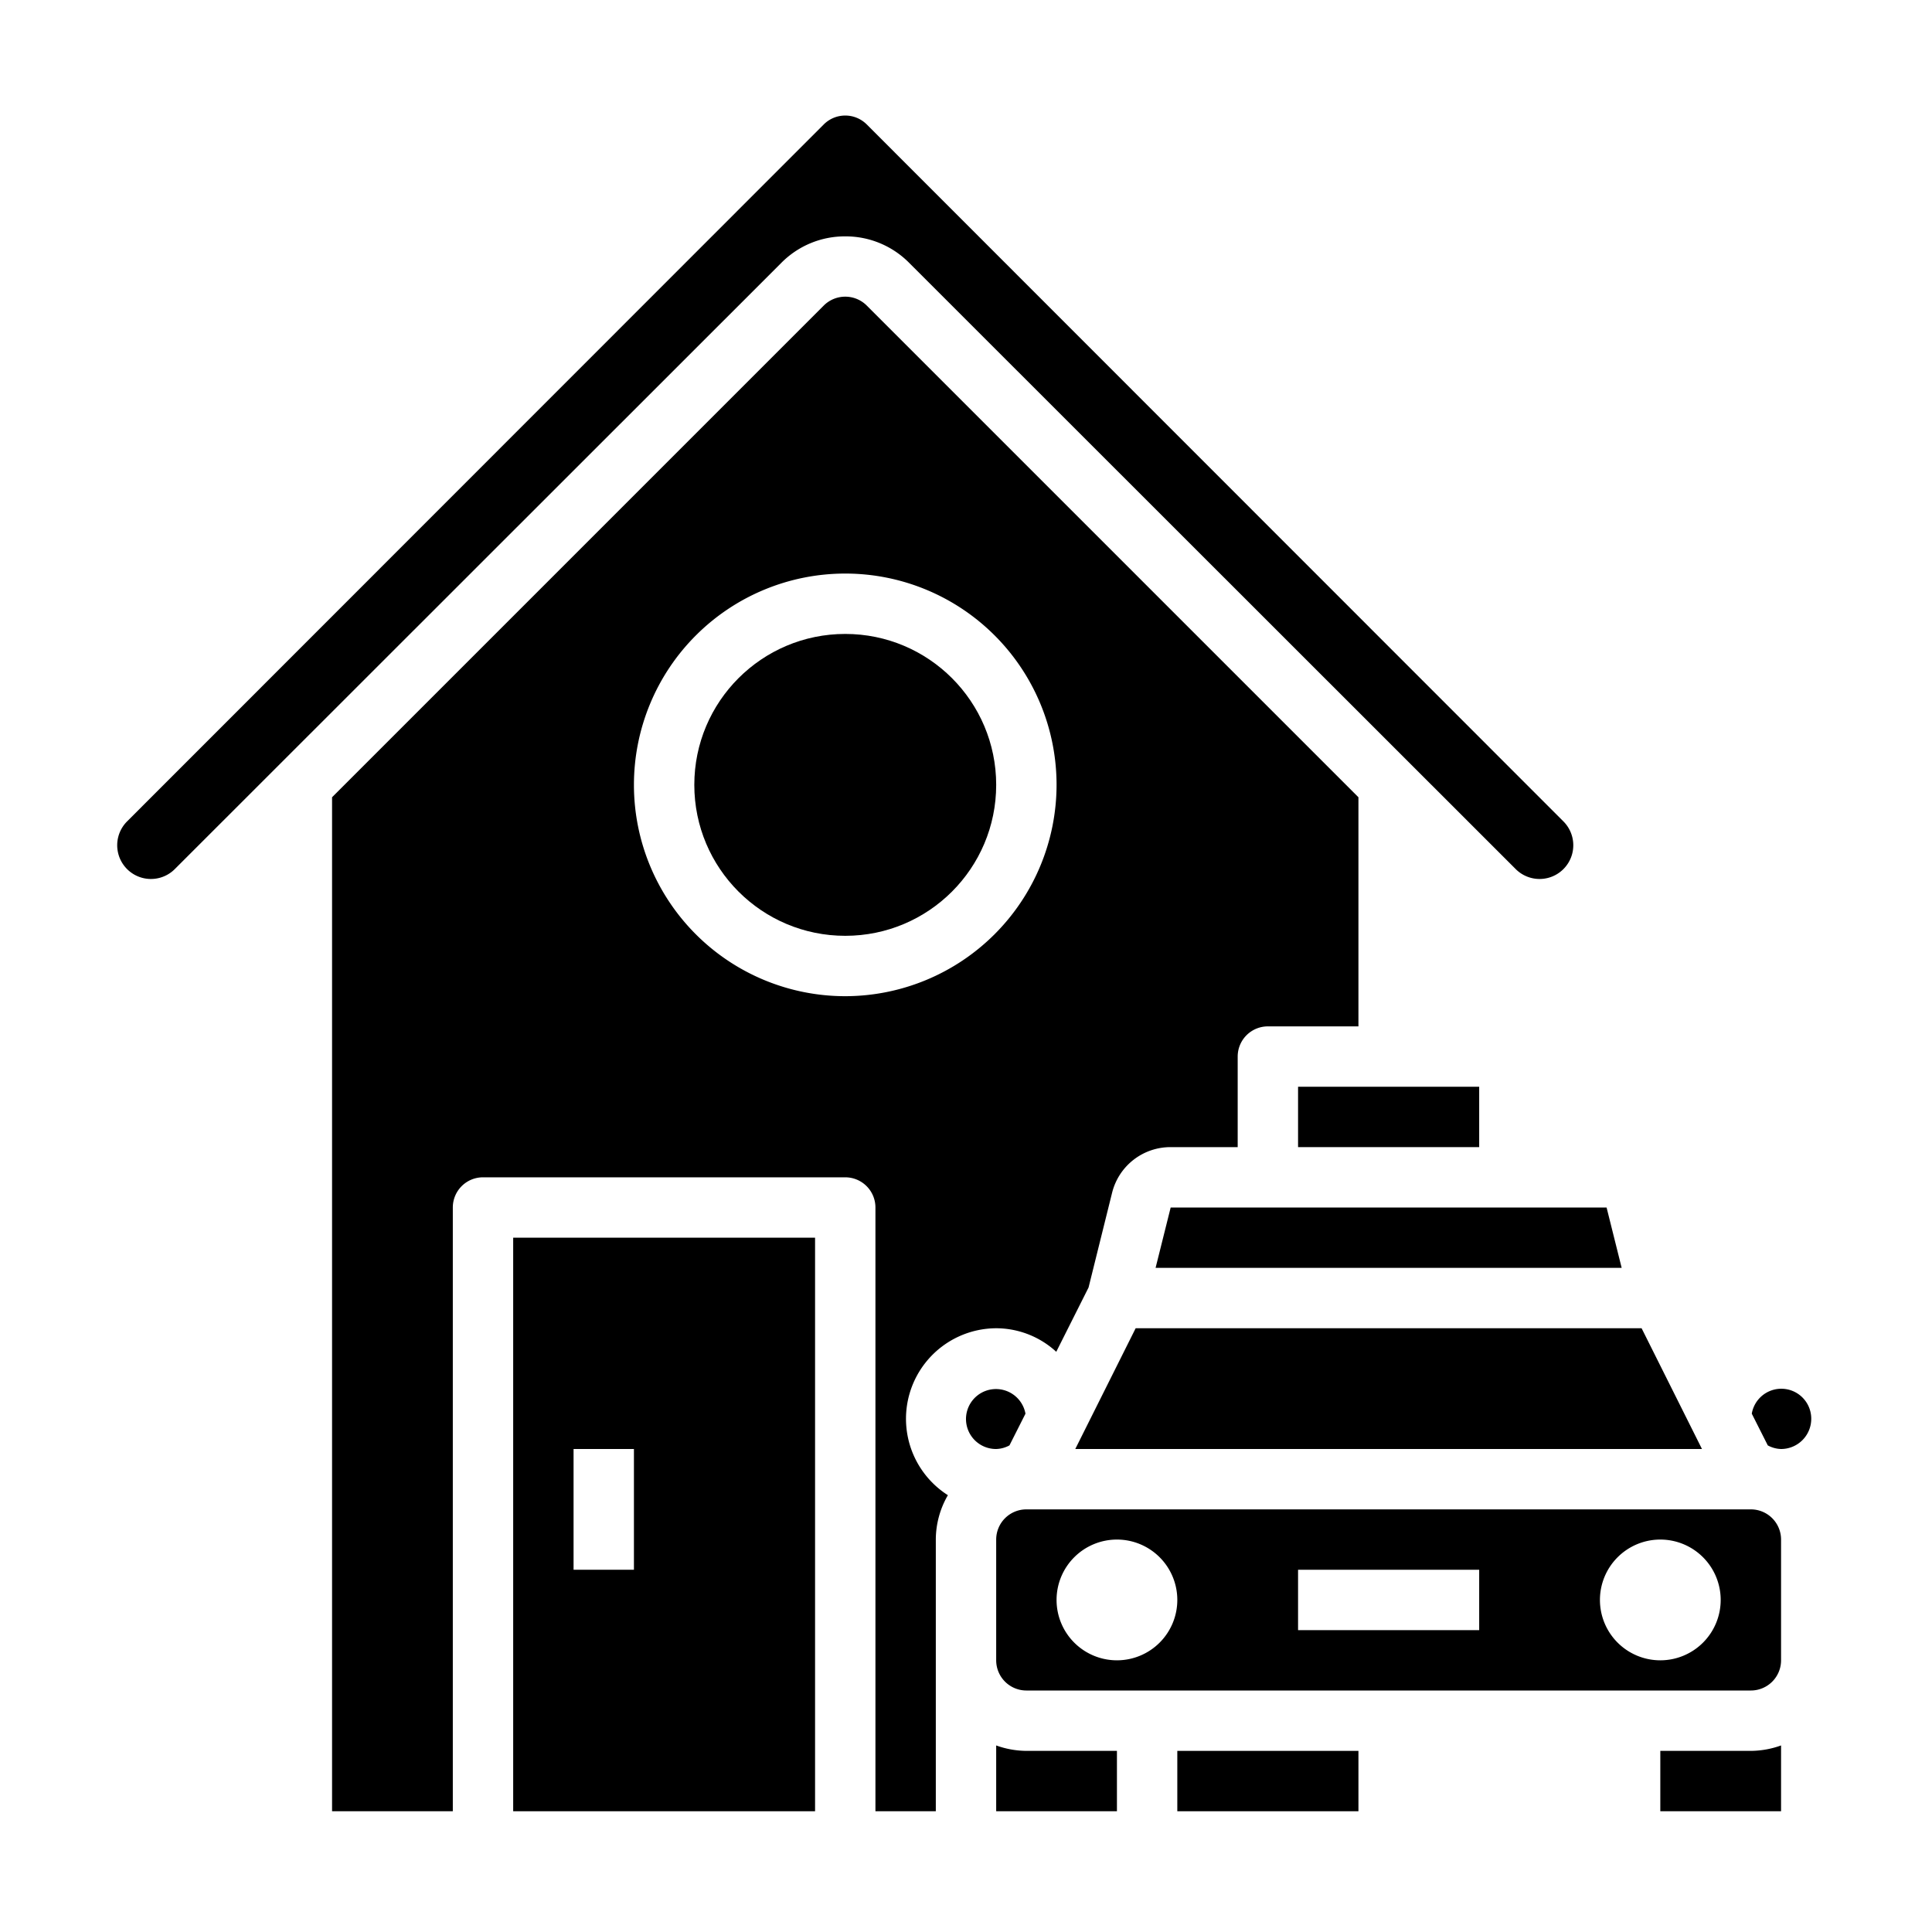 <svg xmlns="http://www.w3.org/2000/svg" viewBox="0 0 64 64" x="0px" y="0px"><g><path d="M28,7.83a2.958,2.958,0,0,1,2.12.88L50.21,28.79a1.117,1.117,0,0,0,1.58-1.58L28.71,4.12a1.008,1.008,0,0,0-1.42,0L4.21,27.21a1.117,1.117,0,0,0,1.58,1.58L25.88,8.71A2.958,2.958,0,0,1,28,7.83Z"></path><path d="M59,55V51a1,1,0,0,0-1-1H34a1,1,0,0,0-1,1v4a1,1,0,0,0,1,1H58A1,1,0,0,0,59,55ZM37,55a2,2,0,1,1,2-2A2,2,0,0,1,37,55Zm12-1H43V52h6Zm6,1a2,2,0,1,1,2-2A2,2,0,0,1,55,55Z"></path><polygon points="35.62 48 56.38 48 54.38 44 37.62 44 35.62 48"></polygon><polygon points="38.28 42 53.72 42 53.22 40 38.78 40 38.28 42"></polygon><rect x="39" y="58" width="6" height="2"></rect><path d="M33.44,47.88l.53-1.05A.993.993,0,1,0,33,48,.966.966,0,0,0,33.44,47.88Z"></path><path d="M37,58H34a3,3,0,0,1-1-.18V60h4Z"></path><rect x="43" y="36" width="6" height="2"></rect><circle cx="28" cy="26" r="5"></circle><path d="M28.71,10.12a1.008,1.008,0,0,0-1.42,0L11,26.41V60h4V40a1,1,0,0,1,1-1H28a1,1,0,0,1,1,1V60h2V51a2.942,2.942,0,0,1,.4-1.47A3,3,0,0,1,33,44a2.949,2.949,0,0,1,1.99.78l1.07-2.13.78-3.14A1.992,1.992,0,0,1,38.78,38H41V35a1,1,0,0,1,1-1h3V26.41ZM28,33a7,7,0,1,1,7-7A7.008,7.008,0,0,1,28,33Z"></path><path d="M59,57.82A3,3,0,0,1,58,58H55v2h4Z"></path><path d="M17,41V60H27V41Zm4,11H19V48h2Z"></path><path d="M60,47a.992.992,0,0,0-1.97-.17l.53,1.05A.966.966,0,0,0,59,48,1,1,0,0,0,60,47Z"></path></g></svg>